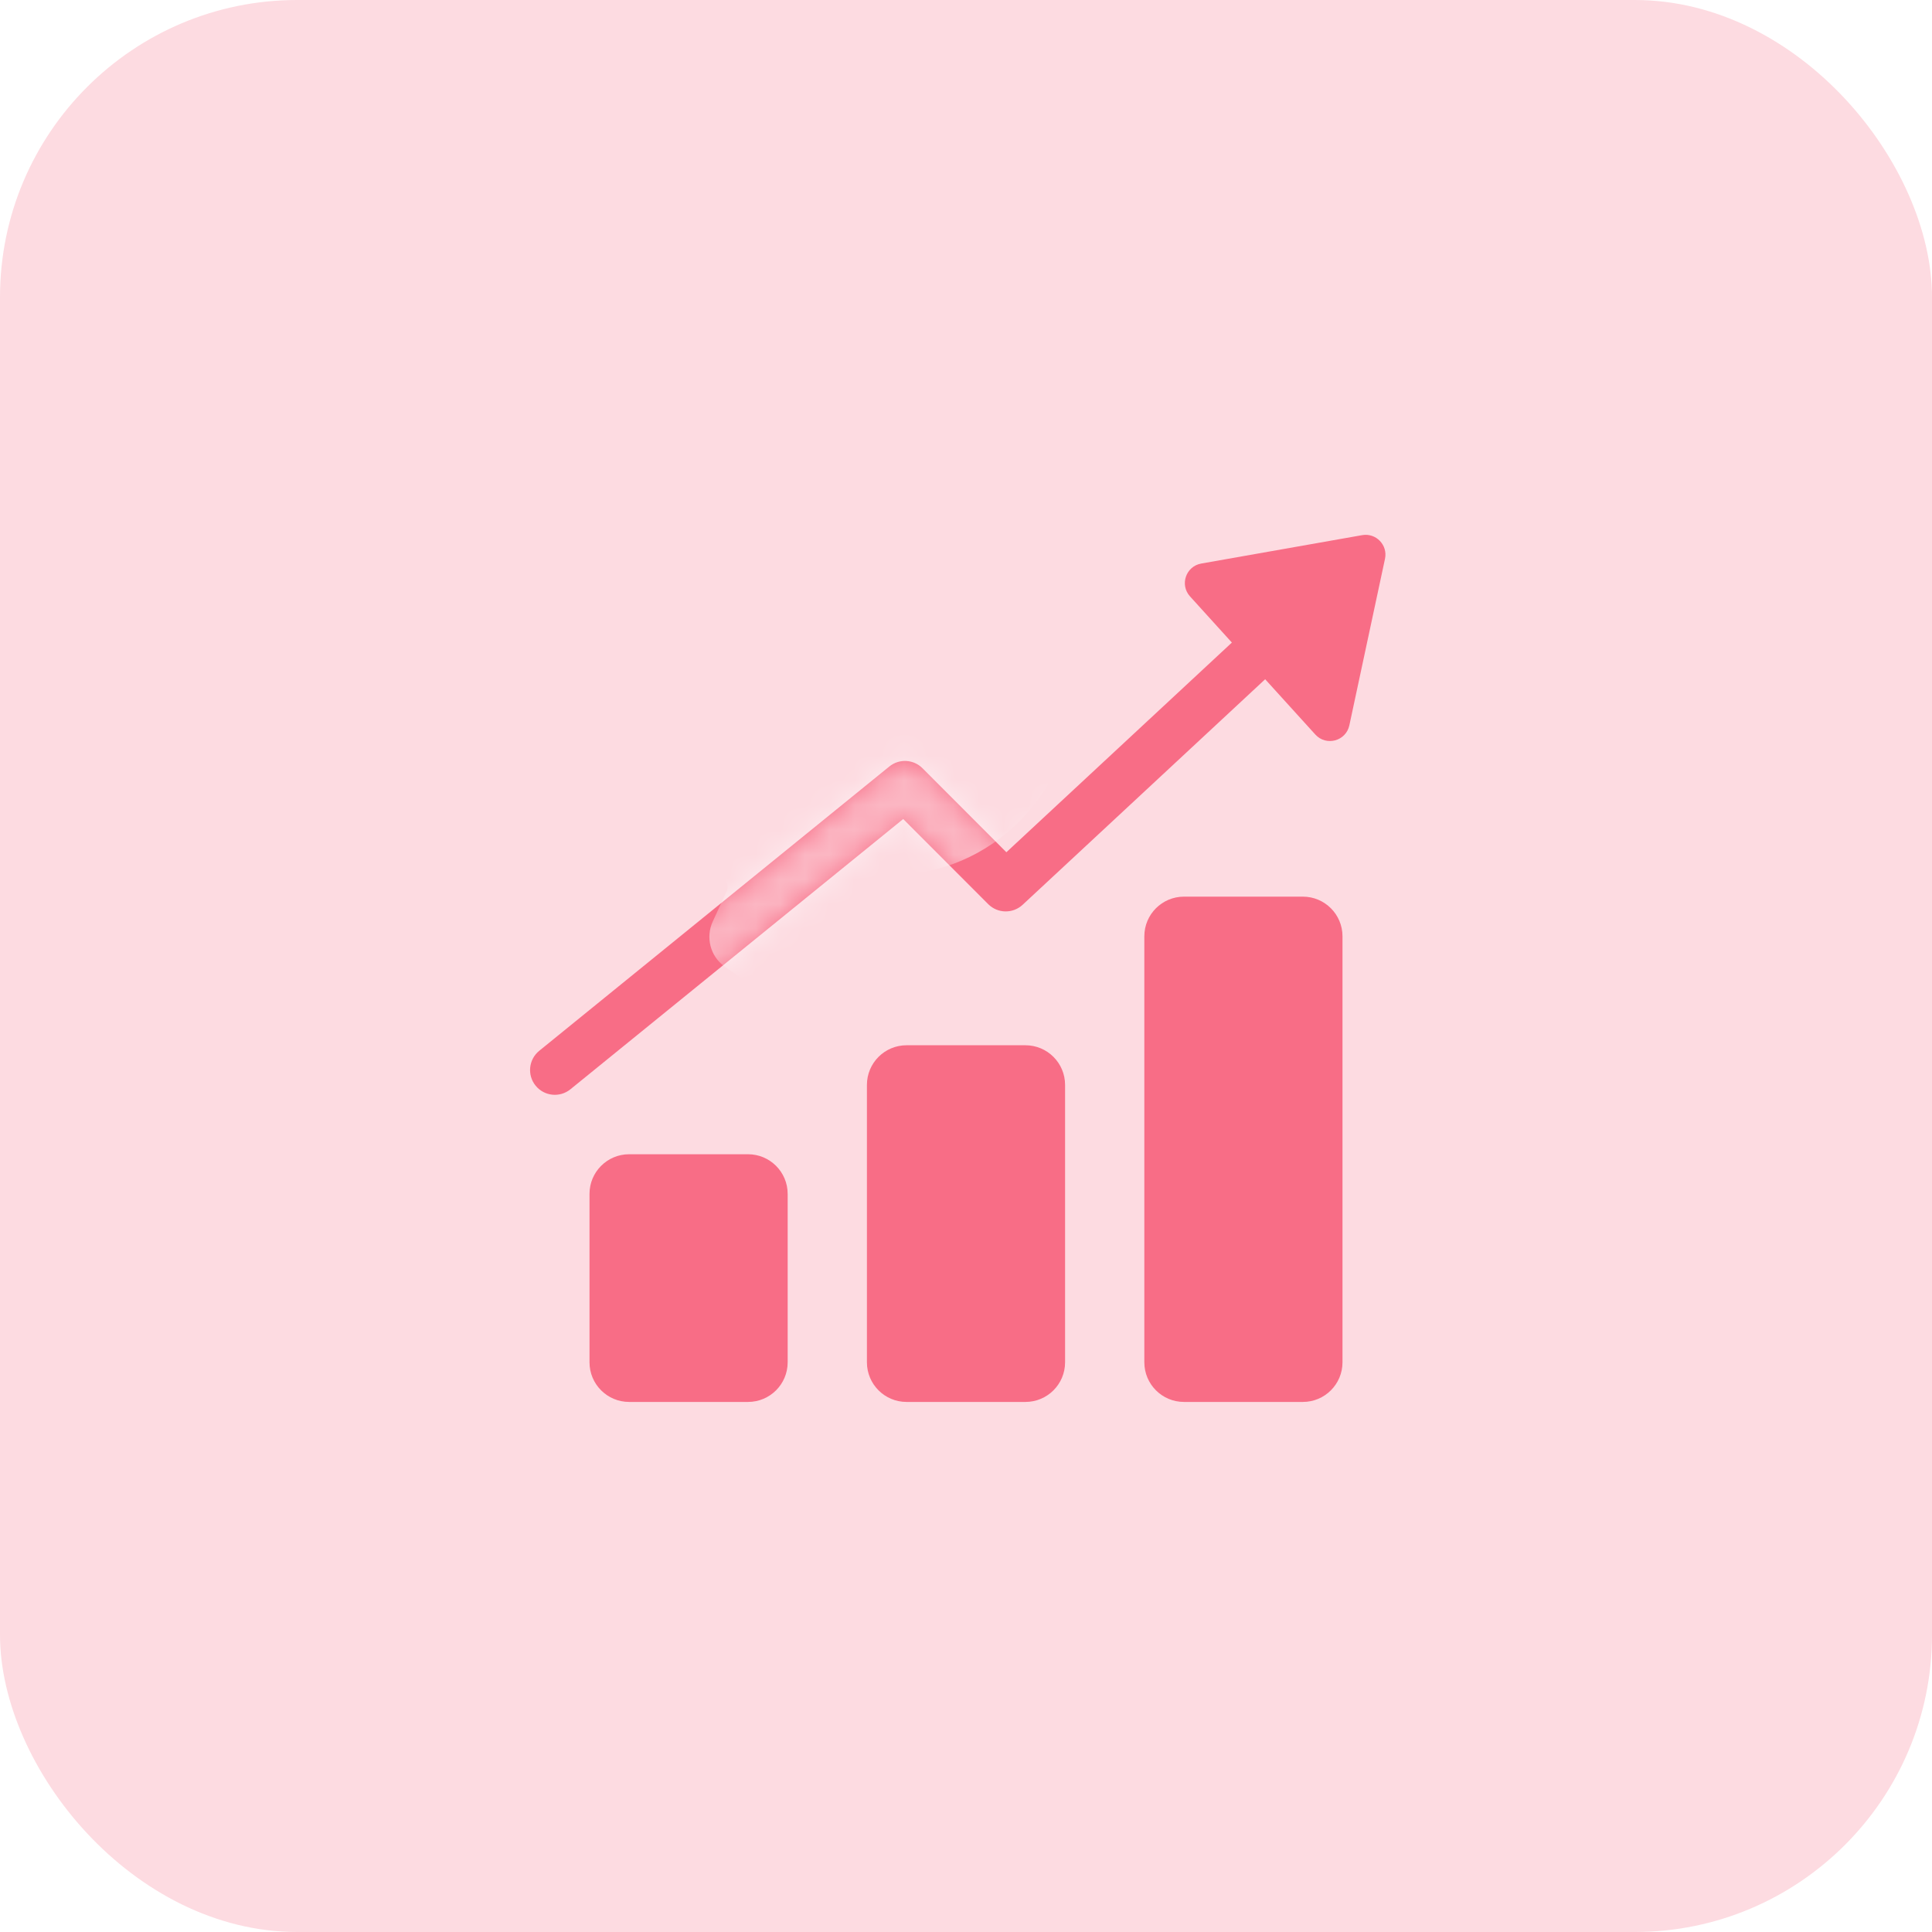 <svg width="78" height="78" viewBox="0 0 78 78" fill="none" xmlns="http://www.w3.org/2000/svg">
<rect width="78" height="78" rx="12" fill="#FDDBE1"/>
<path fill-rule="evenodd" clip-rule="evenodd" d="M54.995 21.605L48.497 22.752C47.877 22.862 47.621 23.611 48.044 24.078L49.734 25.942L40.63 34.407L37.243 31.015C36.88 30.652 36.303 30.622 35.905 30.945L21.77 42.424C21.341 42.773 21.276 43.402 21.624 43.831C21.972 44.26 22.602 44.325 23.03 43.977L36.465 33.066L39.897 36.503C40.278 36.884 40.891 36.895 41.286 36.529L51.078 27.423L53.102 29.654C53.54 30.137 54.34 29.922 54.477 29.284L55.916 22.561C56.035 22.006 55.554 21.507 54.995 21.605ZM47.8 36.2C46.916 36.2 46.2 36.917 46.2 37.8V55C46.2 55.884 46.916 56.6 47.8 56.6H52.6C53.484 56.6 54.2 55.884 54.2 55V37.8C54.2 36.917 53.484 36.2 52.6 36.2H47.8ZM35 43.8C35 42.917 35.716 42.2 36.6 42.2H41.4C42.284 42.2 43 42.917 43 43.8V55C43 55.884 42.284 56.6 41.4 56.6H36.6C35.716 56.6 35 55.884 35 55V43.8ZM23.8 48.2C23.8 47.317 24.516 46.6 25.4 46.6H30.2C31.084 46.6 31.8 47.317 31.8 48.2V55C31.8 55.884 31.084 56.6 30.2 56.6H25.4C24.516 56.6 23.8 55.884 23.8 55V48.2Z" fill="#F86D86"/>
<mask id="mask0_446_2582" style="mask-type:alpha" maskUnits="userSpaceOnUse" x="21" y="21" width="35" height="36">
<path fill-rule="evenodd" clip-rule="evenodd" d="M54.995 21.605L48.498 22.752C47.878 22.862 47.621 23.611 48.044 24.078L49.735 25.942L40.631 34.407L37.243 31.015C36.881 30.652 36.303 30.622 35.905 30.945L21.77 42.424C21.341 42.773 21.276 43.402 21.624 43.831C21.972 44.26 22.602 44.325 23.031 43.977L36.465 33.066L39.898 36.503C40.278 36.884 40.892 36.895 41.286 36.529L51.079 27.423L53.103 29.654C53.541 30.137 54.341 29.922 54.477 29.284L55.917 22.561C56.035 22.006 55.554 21.507 54.995 21.605ZM47.801 36.2C46.917 36.2 46.201 36.917 46.201 37.8V55C46.201 55.884 46.917 56.6 47.801 56.6H52.601C53.484 56.6 54.201 55.884 54.201 55V37.8C54.201 36.917 53.484 36.2 52.601 36.2H47.801ZM35.001 43.8C35.001 42.917 35.717 42.2 36.601 42.2H41.401C42.284 42.2 43.001 42.917 43.001 43.8V55C43.001 55.884 42.284 56.6 41.401 56.6H36.601C35.717 56.6 35.001 55.884 35.001 55V43.8ZM23.801 48.2C23.801 47.317 24.517 46.6 25.401 46.6H30.201C31.084 46.6 31.801 47.317 31.801 48.2V55C31.801 55.884 31.084 56.6 30.201 56.6H25.401C24.517 56.6 23.801 55.884 23.801 55V48.2Z" fill="#F86D86"/>
</mask>
<g mask="url(#mask0_446_2582)">
<g style="mix-blend-mode:color-burn" opacity="0.5" filter="url(#filter0_d_446_2582)">
<path d="M31.485 22.636C31.148 21.426 29.692 20.997 28.781 21.838L27.351 23.16C27.02 23.465 27.134 24.023 27.555 24.168L28.53 24.501C28.869 24.617 29.097 24.942 29.097 25.308V26.913C29.097 27.3 28.641 27.494 28.375 27.22L24.165 22.899C23.841 22.566 23.312 22.564 23.025 22.931C20.688 25.928 20.872 30.314 23.578 33.092C25.048 34.6 26.979 35.346 28.904 35.328C29.235 35.325 29.477 35.676 29.336 35.984L28.774 37.207C28.482 37.844 28.679 38.605 29.241 39.009L30.599 39.985C31.697 40.774 33.15 40.807 34.281 40.068L35.836 39.053C36.471 38.637 36.676 37.782 36.301 37.111L35.69 36.021C35.519 35.716 35.755 35.333 36.098 35.327C37.956 35.293 39.804 34.548 41.222 33.092C43.929 30.314 44.113 25.928 41.775 22.931C41.489 22.564 40.96 22.566 40.636 22.899L36.451 27.195C36.185 27.468 35.729 27.274 35.729 26.887V25.308C35.729 24.942 35.957 24.617 36.296 24.501L37.27 24.168C37.692 24.023 37.806 23.465 37.475 23.16L36.045 21.838C35.133 20.997 33.678 21.426 33.341 22.636L32.82 24.51C32.703 24.93 32.123 24.93 32.006 24.51L31.485 22.636Z" fill="white"/>
</g>
</g>
<defs>
<filter id="filter0_d_446_2582" x="16.6" y="16.6" width="31.6" height="28.8" filterUnits="userSpaceOnUse" color-interpolation-filters="sRGB">
<feFlood flood-opacity="0" result="BackgroundImageFix"/>
<feColorMatrix in="SourceAlpha" type="matrix" values="0 0 0 0 0 0 0 0 0 0 0 0 0 0 0 0 0 0 127 0" result="hardAlpha"/>
<feOffset/>
<feGaussianBlur stdDeviation="2.4"/>
<feComposite in2="hardAlpha" operator="out"/>
<feColorMatrix type="matrix" values="0 0 0 0 0 0 0 0 0 0 0 0 0 0 0 0 0 0 0.4 0"/>
<feBlend mode="normal" in2="BackgroundImageFix" result="effect1_dropShadow_446_2582"/>
<feBlend mode="normal" in="SourceGraphic" in2="effect1_dropShadow_446_2582" result="shape"/>
</filter>
</defs>
</svg>
